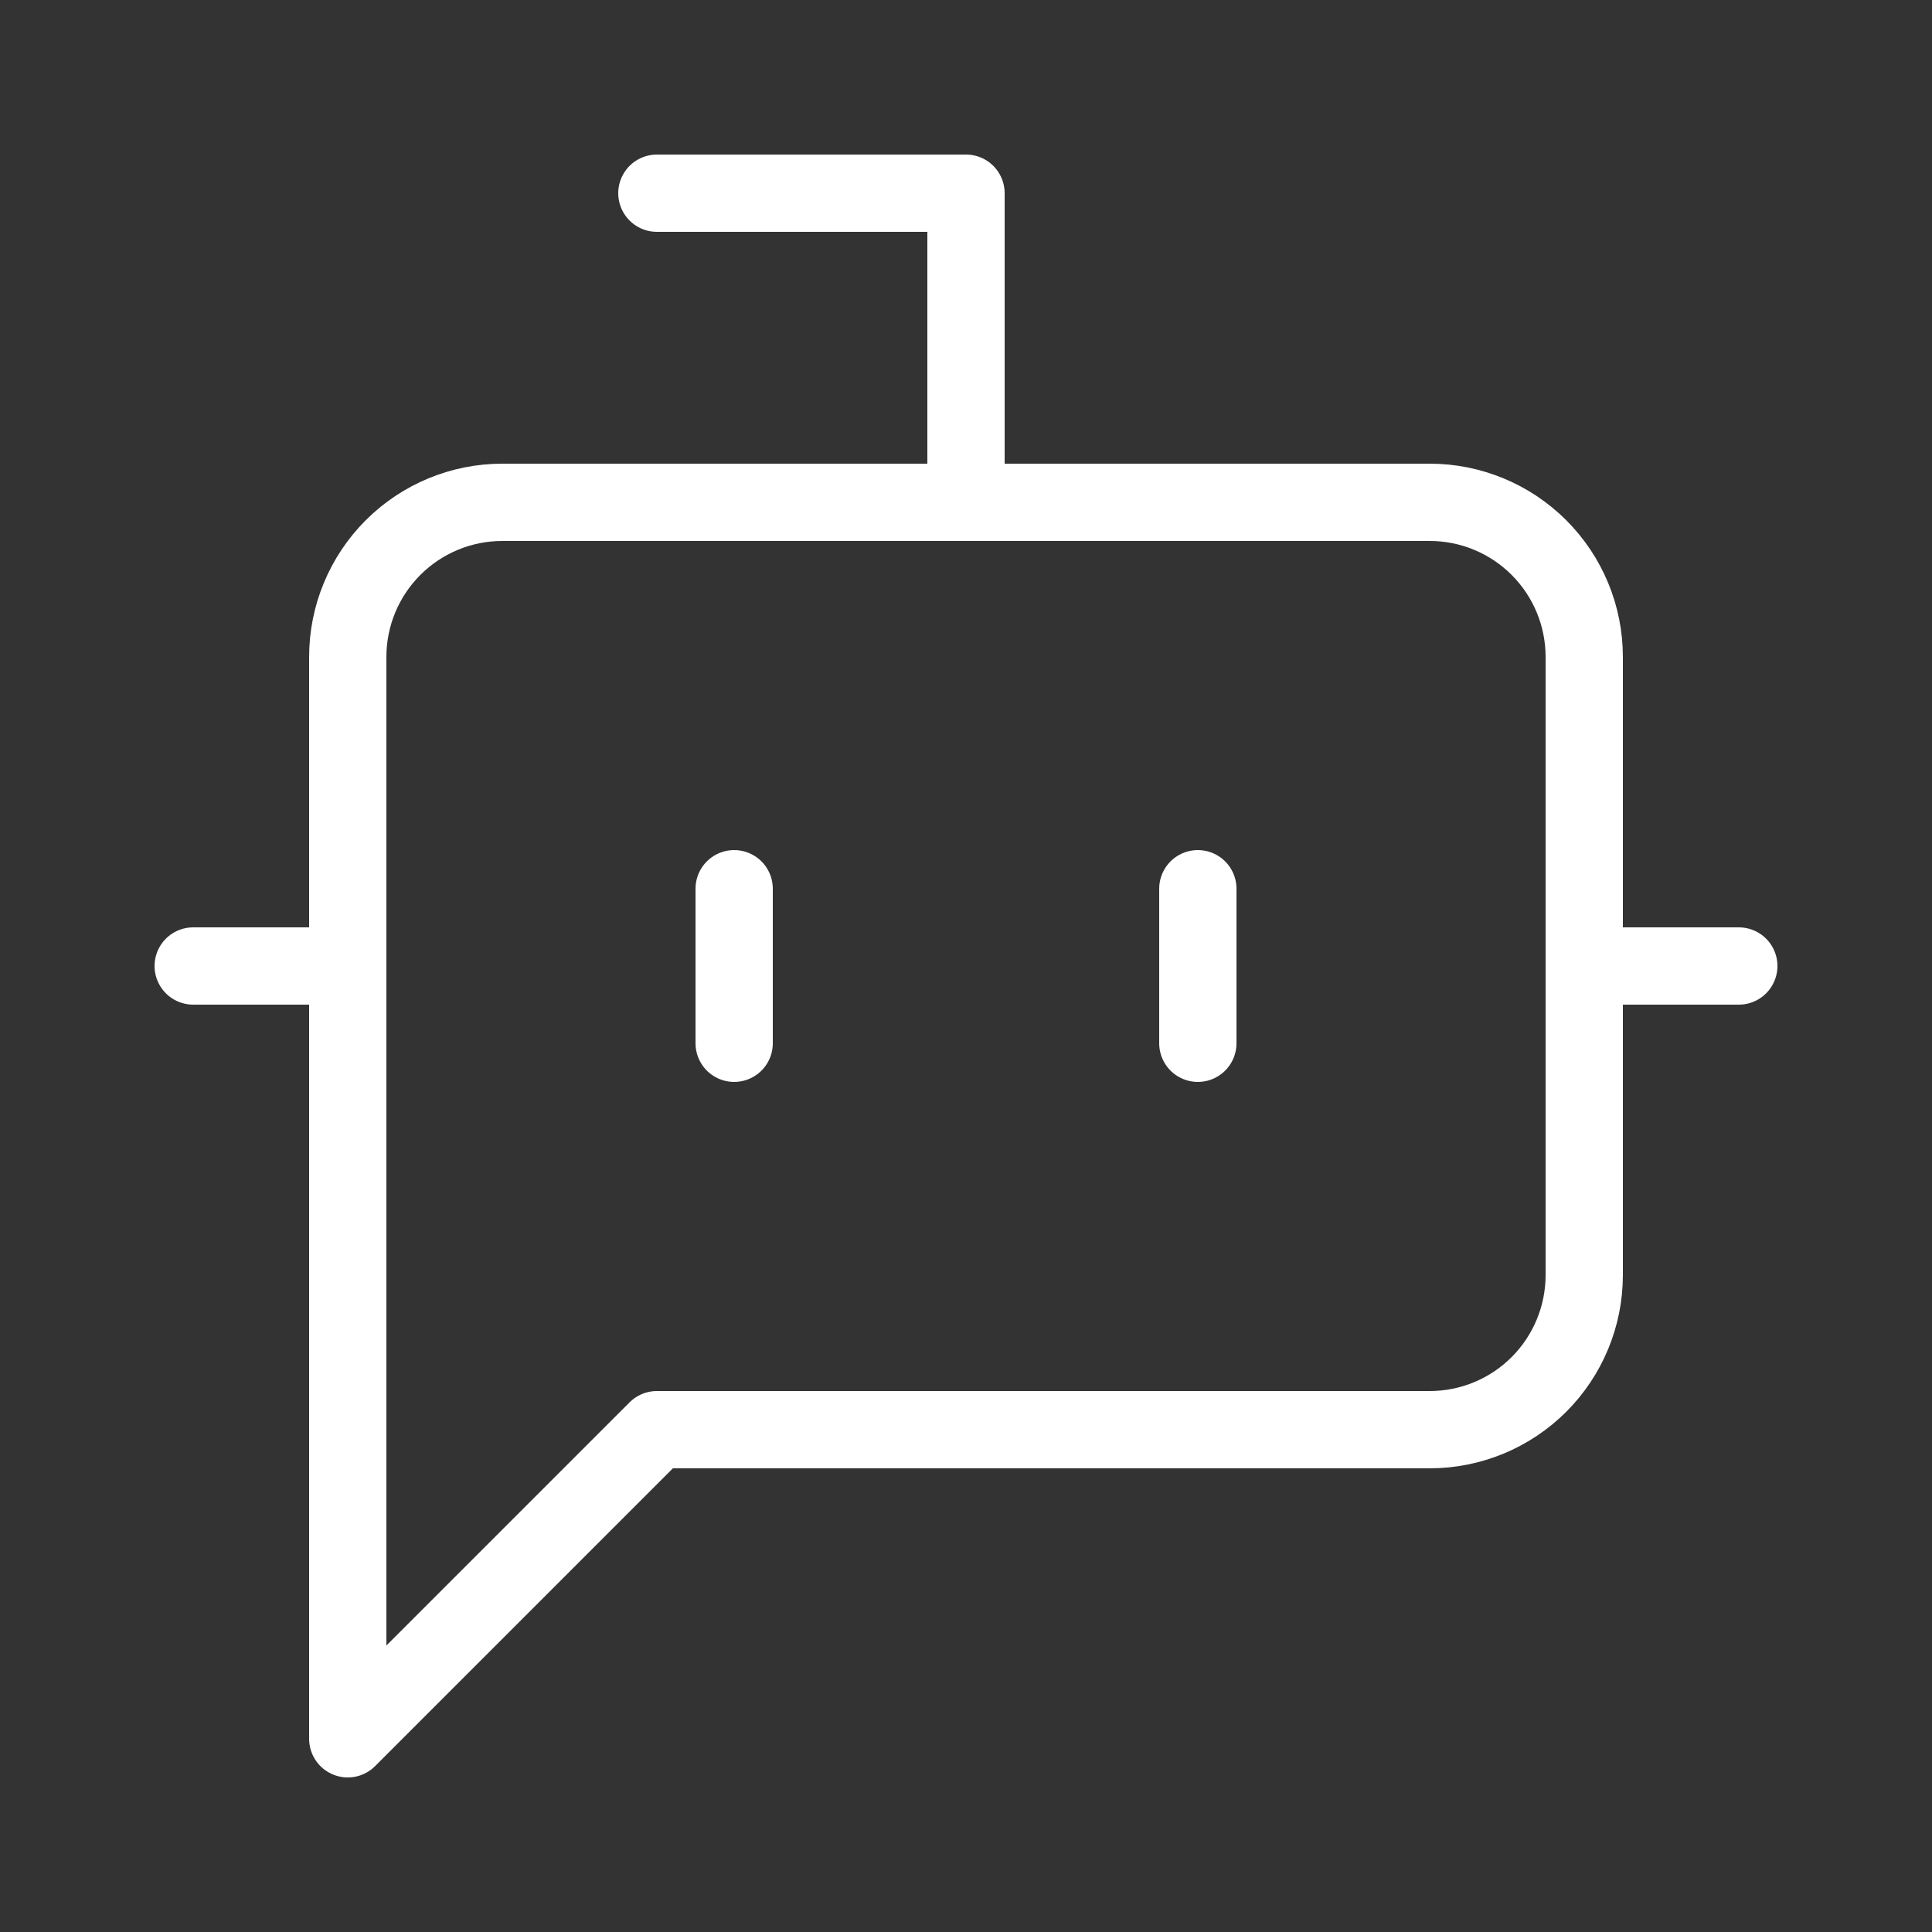 <svg width="30" height="30" viewBox="0 0 30 30" fill="none" xmlns="http://www.w3.org/2000/svg">
<rect x="0" y="0" width="30" height="30" fill="#333333" stroke="none"/>
<path d="M15 7.8V3H10.2M3 15H5.4M11.4 13.8V16.2M18.6 13.8V16.2M24.6 15H27M10.2 22.2L5.4 27V10.2C5.4 9.563 5.653 8.953 6.103 8.503C6.553 8.053 7.163 7.8 7.8 7.8H22.2C22.837 7.8 23.447 8.053 23.897 8.503C24.347 8.953 24.6 9.563 24.6 10.2V19.8C24.6 20.436 24.347 21.047 23.897 21.497C23.447 21.947 22.837 22.2 22.2 22.2H10.2Z" stroke="white" stroke-width="1.2" stroke-linecap="round" stroke-linejoin="round"/>
</svg>
